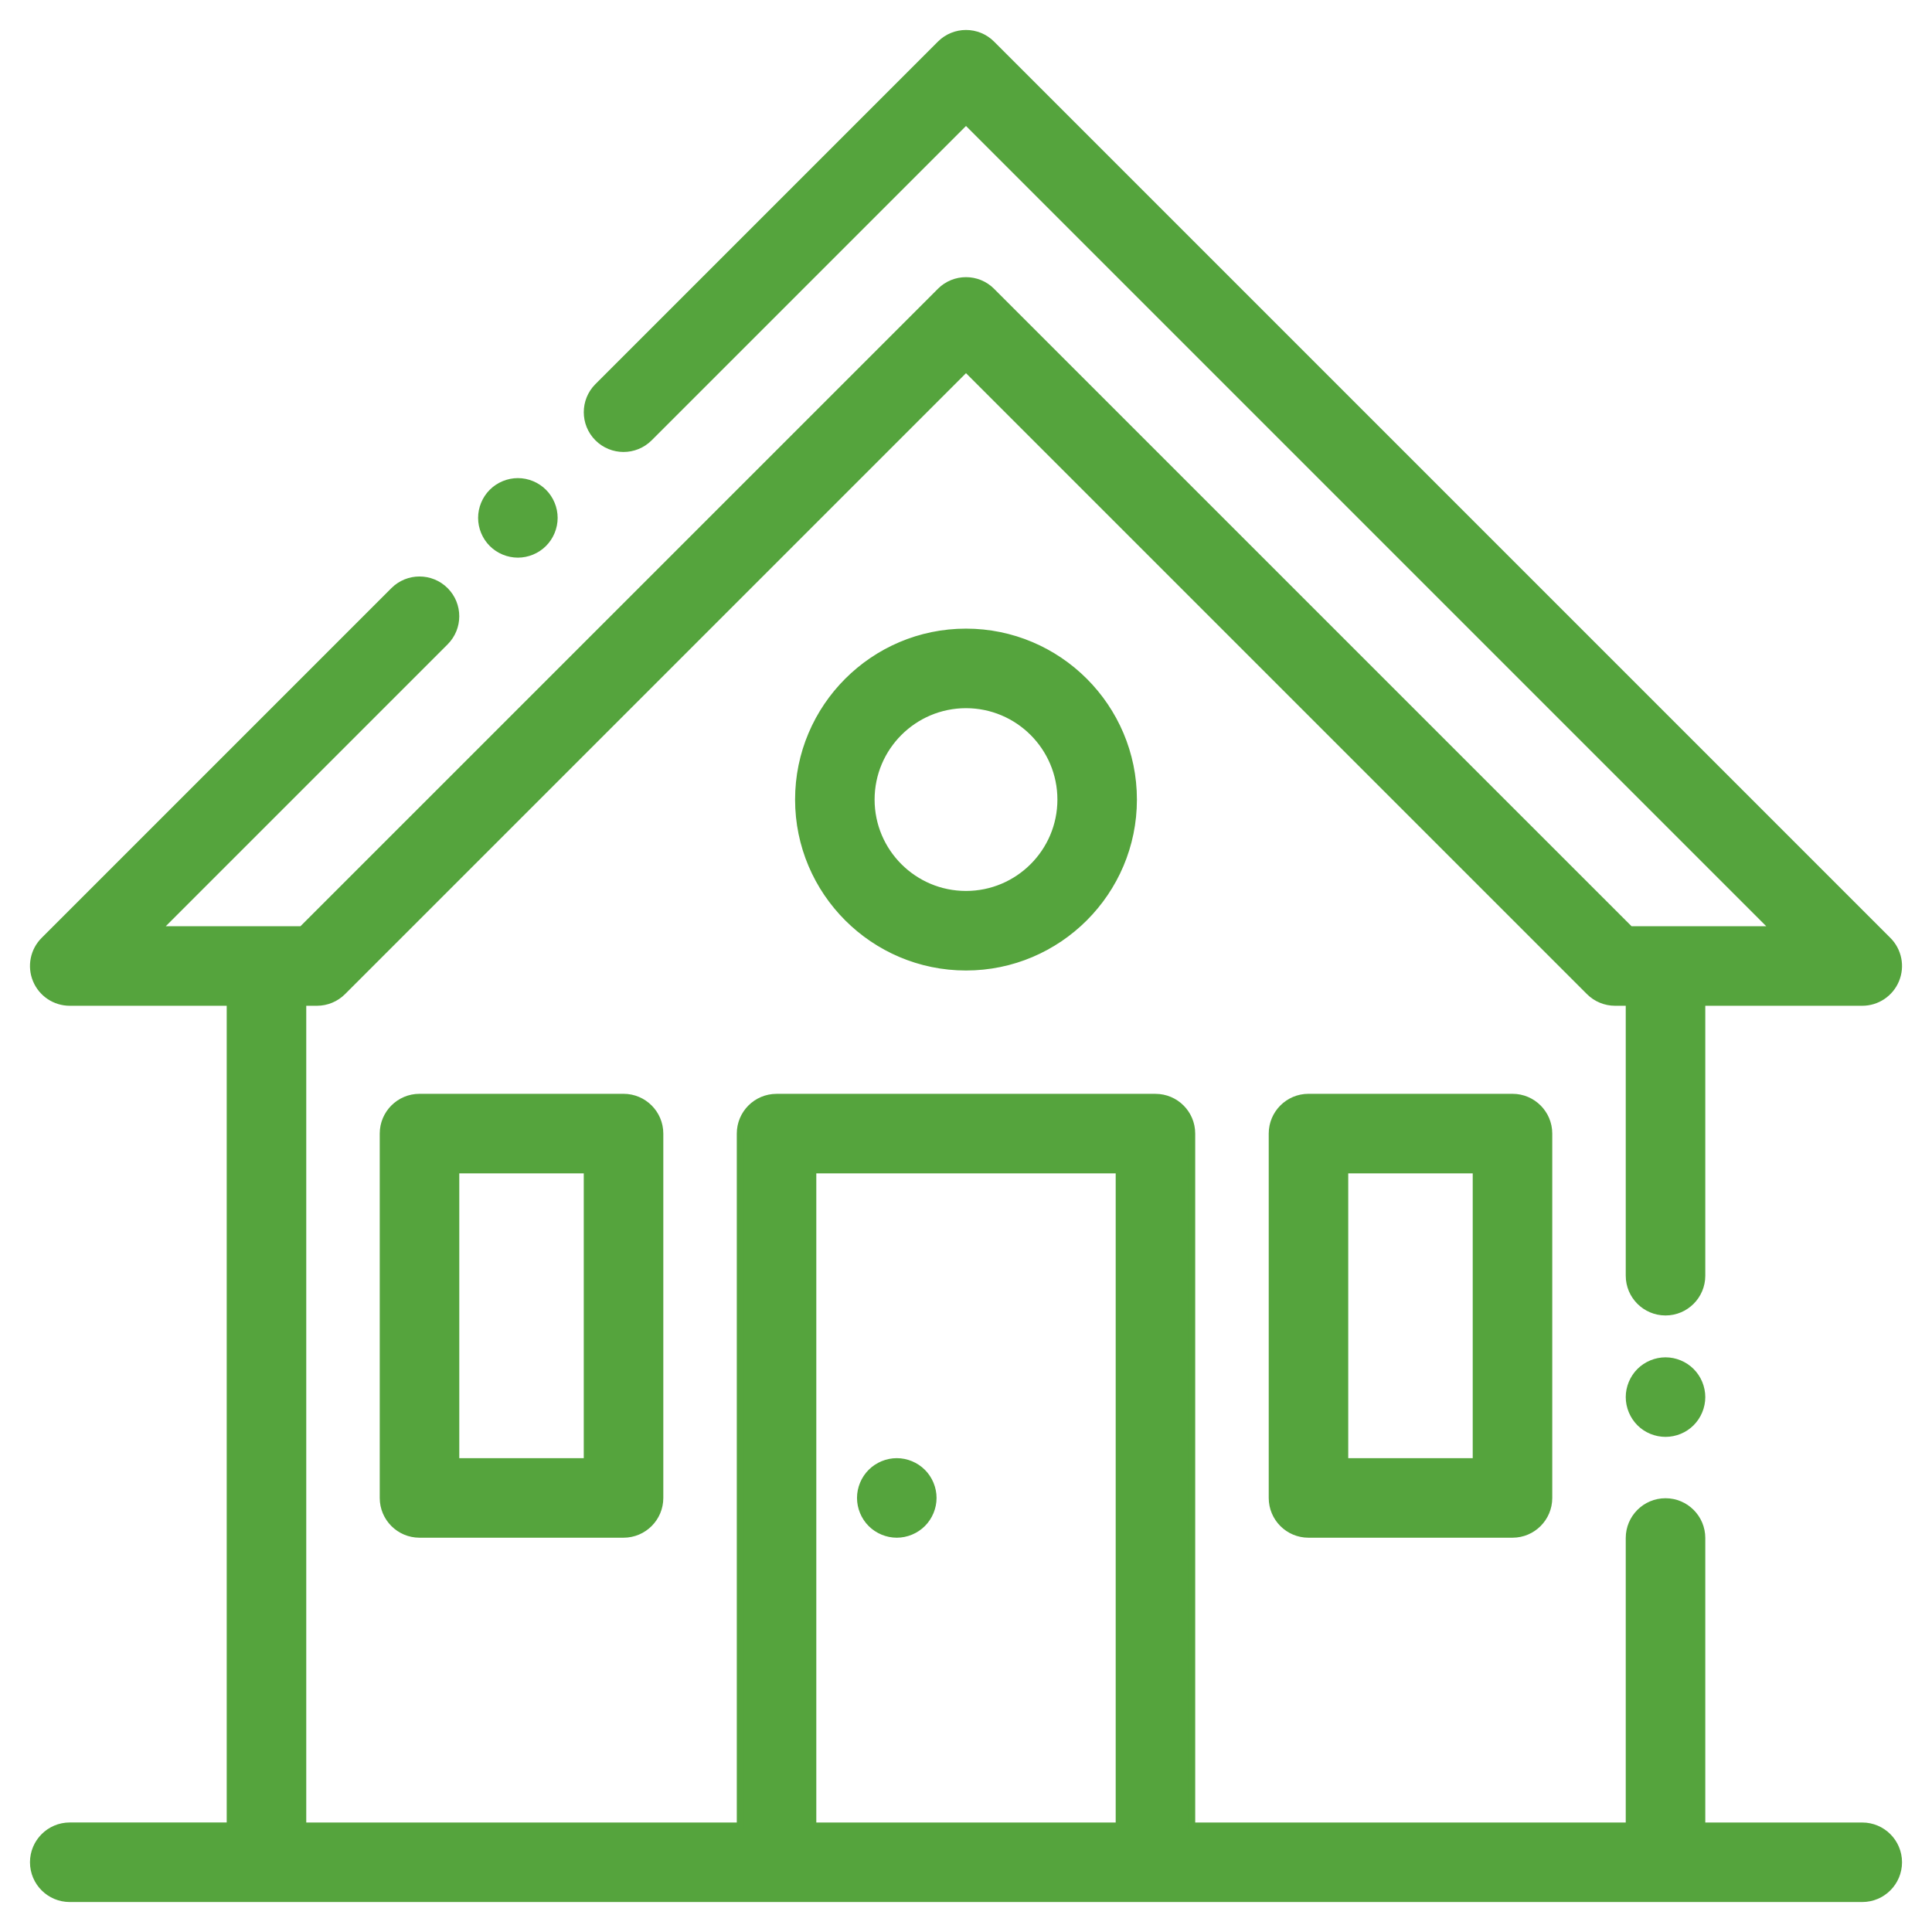 <svg width="58" height="58" viewBox="0 0 58 58" fill="none" xmlns="http://www.w3.org/2000/svg">
<mask id="path-1-outside-1" maskUnits="userSpaceOnUse" x="0" y="0" width="58" height="58" fill="black">
<rect fill="white" width="58" height="58"/>
<path d="M55.906 54.813H51.094V46.172C51.094 45.568 50.604 45.078 50 45.078C49.396 45.078 48.906 45.568 48.906 46.172V54.813H35.781V34.031C35.781 33.427 35.291 32.938 34.688 32.938H23.313C22.709 32.938 22.219 33.427 22.219 34.031V54.813H9.094V30.094H9.515C9.805 30.094 10.083 29.979 10.288 29.773L29 11.061L47.712 29.773C47.917 29.979 48.195 30.094 48.485 30.094H48.906V38.297C48.906 38.901 49.396 39.391 50 39.391C50.604 39.391 51.094 38.901 51.094 38.297V30.094H55.906C56.349 30.094 56.747 29.827 56.917 29.419C57.086 29.01 56.992 28.539 56.68 28.227L29.773 1.32C29.346 0.893 28.654 0.893 28.227 1.32L17.945 11.602C17.518 12.029 17.518 12.721 17.945 13.148C18.373 13.576 19.065 13.576 19.492 13.148L29 3.641L53.266 27.906H48.938L29.773 8.741C29.346 8.314 28.654 8.314 28.227 8.741L9.062 27.906H4.734L13.367 19.273C13.794 18.846 13.794 18.154 13.367 17.727C12.94 17.3 12.248 17.299 11.82 17.727L1.32 28.227C1.008 28.539 0.914 29.01 1.083 29.419C1.253 29.827 1.651 30.094 2.094 30.094H6.906V54.812H2.094C1.49 54.812 1 55.302 1 55.906C1 56.51 1.49 57 2.094 57H55.906C56.51 57 57 56.51 57 55.906C57 55.302 56.51 54.813 55.906 54.813ZM33.594 54.813H24.406V35.125H33.594V54.813Z"/>
<path d="M45.406 32.938H39.281C38.677 32.938 38.188 33.427 38.188 34.031V44.969C38.188 45.573 38.677 46.062 39.281 46.062H45.406C46.01 46.062 46.5 45.573 46.5 44.969V34.031C46.5 33.427 46.01 32.938 45.406 32.938ZM44.312 43.875H40.375V35.125H44.312V43.875Z"/>
<path d="M18.719 32.938H12.594C11.99 32.938 11.5 33.427 11.5 34.031V44.969C11.5 45.573 11.99 46.062 12.594 46.062H18.719C19.323 46.062 19.813 45.573 19.813 44.969V34.031C19.813 33.427 19.323 32.938 18.719 32.938ZM17.625 43.875H13.688V35.125H17.625V43.875Z"/>
<path d="M29 18.973C26.226 18.973 23.969 21.23 23.969 24.004C23.969 26.778 26.226 29.035 29 29.035C31.774 29.035 34.031 26.778 34.031 24.004C34.031 21.23 31.774 18.973 29 18.973ZM29 26.848C27.432 26.848 26.156 25.572 26.156 24.004C26.156 22.436 27.432 21.16 29 21.16C30.568 21.16 31.844 22.436 31.844 24.004C31.844 25.572 30.568 26.848 29 26.848Z"/>
<path d="M27.695 44.196C27.492 43.992 27.209 43.875 26.922 43.875C26.634 43.875 26.352 43.992 26.149 44.196C25.945 44.399 25.828 44.681 25.828 44.969C25.828 45.256 25.945 45.539 26.149 45.742C26.352 45.946 26.634 46.062 26.922 46.062C27.21 46.062 27.492 45.946 27.695 45.742C27.899 45.539 28.016 45.256 28.016 44.969C28.016 44.681 27.899 44.399 27.695 44.196Z"/>
<path d="M16.32 14.774C16.117 14.57 15.835 14.453 15.547 14.453C15.259 14.453 14.977 14.57 14.774 14.774C14.57 14.977 14.453 15.259 14.453 15.547C14.453 15.835 14.57 16.117 14.774 16.32C14.977 16.524 15.259 16.641 15.547 16.641C15.835 16.641 16.117 16.524 16.32 16.32C16.524 16.117 16.641 15.835 16.641 15.547C16.641 15.259 16.524 14.977 16.32 14.774Z"/>
<path d="M50.773 41.169C50.57 40.965 50.288 40.848 50 40.848C49.712 40.848 49.43 40.965 49.227 41.169C49.023 41.373 48.906 41.654 48.906 41.942C48.906 42.23 49.023 42.512 49.227 42.717C49.43 42.92 49.712 43.036 50 43.036C50.288 43.036 50.57 42.92 50.773 42.717C50.977 42.512 51.094 42.231 51.094 41.942C51.094 41.654 50.977 41.372 50.773 41.169Z"/>
</mask>
<path d="M55.906 54.813H51.094V46.172C51.094 45.568 50.604 45.078 50 45.078C49.396 45.078 48.906 45.568 48.906 46.172V54.813H35.781V34.031C35.781 33.427 35.291 32.938 34.688 32.938H23.313C22.709 32.938 22.219 33.427 22.219 34.031V54.813H9.094V30.094H9.515C9.805 30.094 10.083 29.979 10.288 29.773L29 11.061L47.712 29.773C47.917 29.979 48.195 30.094 48.485 30.094H48.906V38.297C48.906 38.901 49.396 39.391 50 39.391C50.604 39.391 51.094 38.901 51.094 38.297V30.094H55.906C56.349 30.094 56.747 29.827 56.917 29.419C57.086 29.01 56.992 28.539 56.68 28.227L29.773 1.32C29.346 0.893 28.654 0.893 28.227 1.32L17.945 11.602C17.518 12.029 17.518 12.721 17.945 13.148C18.373 13.576 19.065 13.576 19.492 13.148L29 3.641L53.266 27.906H48.938L29.773 8.741C29.346 8.314 28.654 8.314 28.227 8.741L9.062 27.906H4.734L13.367 19.273C13.794 18.846 13.794 18.154 13.367 17.727C12.94 17.3 12.248 17.299 11.82 17.727L1.32 28.227C1.008 28.539 0.914 29.01 1.083 29.419C1.253 29.827 1.651 30.094 2.094 30.094H6.906V54.812H2.094C1.49 54.812 1 55.302 1 55.906C1 56.51 1.49 57 2.094 57H55.906C56.51 57 57 56.51 57 55.906C57 55.302 56.51 54.813 55.906 54.813ZM33.594 54.813H24.406V35.125H33.594V54.813Z" fill="#55A43D"/>
<path d="M45.406 32.938H39.281C38.677 32.938 38.188 33.427 38.188 34.031V44.969C38.188 45.573 38.677 46.062 39.281 46.062H45.406C46.01 46.062 46.5 45.573 46.5 44.969V34.031C46.5 33.427 46.01 32.938 45.406 32.938ZM44.312 43.875H40.375V35.125H44.312V43.875Z" fill="#55A43D"/>
<path d="M18.719 32.938H12.594C11.99 32.938 11.5 33.427 11.5 34.031V44.969C11.5 45.573 11.99 46.062 12.594 46.062H18.719C19.323 46.062 19.813 45.573 19.813 44.969V34.031C19.813 33.427 19.323 32.938 18.719 32.938ZM17.625 43.875H13.688V35.125H17.625V43.875Z" fill="#55A43D"/>
<path d="M29 18.973C26.226 18.973 23.969 21.23 23.969 24.004C23.969 26.778 26.226 29.035 29 29.035C31.774 29.035 34.031 26.778 34.031 24.004C34.031 21.23 31.774 18.973 29 18.973ZM29 26.848C27.432 26.848 26.156 25.572 26.156 24.004C26.156 22.436 27.432 21.16 29 21.16C30.568 21.16 31.844 22.436 31.844 24.004C31.844 25.572 30.568 26.848 29 26.848Z" fill="#55A43D"/>
<path d="M27.695 44.196C27.492 43.992 27.209 43.875 26.922 43.875C26.634 43.875 26.352 43.992 26.149 44.196C25.945 44.399 25.828 44.681 25.828 44.969C25.828 45.256 25.945 45.539 26.149 45.742C26.352 45.946 26.634 46.062 26.922 46.062C27.21 46.062 27.492 45.946 27.695 45.742C27.899 45.539 28.016 45.256 28.016 44.969C28.016 44.681 27.899 44.399 27.695 44.196Z" fill="#55A43D"/>
<path d="M16.32 14.774C16.117 14.57 15.835 14.453 15.547 14.453C15.259 14.453 14.977 14.57 14.774 14.774C14.57 14.977 14.453 15.259 14.453 15.547C14.453 15.835 14.57 16.117 14.774 16.32C14.977 16.524 15.259 16.641 15.547 16.641C15.835 16.641 16.117 16.524 16.32 16.32C16.524 16.117 16.641 15.835 16.641 15.547C16.641 15.259 16.524 14.977 16.32 14.774Z" fill="#55A43D"/>
<path d="M50.773 41.169C50.57 40.965 50.288 40.848 50 40.848C49.712 40.848 49.43 40.965 49.227 41.169C49.023 41.373 48.906 41.654 48.906 41.942C48.906 42.23 49.023 42.512 49.227 42.717C49.43 42.92 49.712 43.036 50 43.036C50.288 43.036 50.57 42.92 50.773 42.717C50.977 42.512 51.094 42.231 51.094 41.942C51.094 41.654 50.977 41.372 50.773 41.169Z" fill="#55A43D"/>
<path d="M51.094 54.813H50.994V54.913H51.094V54.813ZM48.906 54.813V54.913H49.006V54.813H48.906ZM35.781 54.813H35.681V54.913H35.781V54.813ZM22.219 54.813V54.913H22.319V54.813H22.219ZM9.094 54.813H8.994V54.913H9.094V54.813ZM9.094 30.094V29.994H8.994V30.094H9.094ZM10.288 29.773L10.359 29.844L10.359 29.844L10.288 29.773ZM29 11.061L29.071 10.991L29 10.92L28.929 10.991L29 11.061ZM47.712 29.773L47.641 29.844L47.641 29.844L47.712 29.773ZM48.906 30.094H49.006V29.994H48.906V30.094ZM51.094 30.094V29.994H50.994V30.094H51.094ZM56.68 28.227L56.75 28.156L56.75 28.156L56.68 28.227ZM29.773 1.32L29.844 1.25L29.844 1.25L29.773 1.32ZM28.227 1.32L28.156 1.25L28.156 1.25L28.227 1.32ZM17.945 11.602L17.875 11.531L17.945 11.602ZM17.945 13.148L17.875 13.219L17.945 13.148ZM19.492 13.148L19.422 13.078L19.422 13.078L19.492 13.148ZM29 3.641L29.071 3.57L29 3.499L28.929 3.57L29 3.641ZM53.266 27.906V28.006H53.507L53.336 27.835L53.266 27.906ZM48.938 27.906L48.868 27.977L48.897 28.006H48.938V27.906ZM29.773 8.741L29.844 8.671L29.844 8.67L29.773 8.741ZM28.227 8.741L28.156 8.67L28.156 8.671L28.227 8.741ZM9.062 27.906V28.006H9.103L9.132 27.977L9.062 27.906ZM4.734 27.906L4.664 27.835L4.493 28.006H4.734V27.906ZM13.367 19.273L13.438 19.344L13.367 19.273ZM13.367 17.727L13.438 17.656L13.438 17.656L13.367 17.727ZM11.82 17.727L11.75 17.656L11.75 17.656L11.82 17.727ZM1.32 28.227L1.25 28.156L1.25 28.156L1.32 28.227ZM6.906 30.094H7.006V29.994H6.906V30.094ZM6.906 54.812V54.913H7.006V54.812H6.906ZM33.594 54.813V54.913H33.694V54.813H33.594ZM24.406 54.813H24.306V54.913H24.406V54.813ZM24.406 35.125V35.025H24.306V35.125H24.406ZM33.594 35.125H33.694V35.025H33.594V35.125ZM44.312 43.875V43.975H44.413V43.875H44.312ZM40.375 43.875H40.275V43.975H40.375V43.875ZM40.375 35.125V35.025H40.275V35.125H40.375ZM44.312 35.125H44.413V35.025H44.312V35.125ZM17.625 43.875V43.975H17.725V43.875H17.625ZM13.688 43.875H13.588V43.975H13.688V43.875ZM13.688 35.125V35.025H13.588V35.125H13.688ZM17.625 35.125H17.725V35.025H17.625V35.125ZM27.695 44.196L27.624 44.266L27.625 44.266L27.695 44.196ZM27.695 45.742L27.624 45.671L27.624 45.671L27.695 45.742ZM16.32 14.774L16.249 14.844L16.25 14.844L16.32 14.774ZM16.32 16.32L16.25 16.25L16.249 16.25L16.32 16.32ZM50.773 41.169L50.703 41.24L50.703 41.24L50.773 41.169ZM49.227 41.169L49.156 41.098L49.156 41.098L49.227 41.169ZM49.227 42.717L49.156 42.787L49.156 42.787L49.227 42.717ZM50.773 42.717L50.844 42.787L50.844 42.787L50.773 42.717ZM55.906 54.713H51.094V54.913H55.906V54.713ZM51.194 54.813V46.172H50.994V54.813H51.194ZM51.194 46.172C51.194 45.513 50.659 44.978 50 44.978V45.178C50.549 45.178 50.994 45.623 50.994 46.172H51.194ZM50 44.978C49.341 44.978 48.806 45.513 48.806 46.172H49.006C49.006 45.623 49.451 45.178 50 45.178V44.978ZM48.806 46.172V54.813H49.006V46.172H48.806ZM48.906 54.713H35.781V54.913H48.906V54.713ZM35.881 54.813V34.031H35.681V54.813H35.881ZM35.881 34.031C35.881 33.372 35.347 32.838 34.688 32.838V33.038C35.236 33.038 35.681 33.483 35.681 34.031H35.881ZM34.688 32.838H23.313V33.038H34.688V32.838ZM23.313 32.838C22.653 32.838 22.119 33.372 22.119 34.031H22.319C22.319 33.483 22.764 33.038 23.313 33.038V32.838ZM22.119 34.031V54.813H22.319V34.031H22.119ZM22.219 54.713H9.094V54.913H22.219V54.713ZM9.194 54.813V30.094H8.994V54.813H9.194ZM9.094 30.194H9.515V29.994H9.094V30.194ZM9.515 30.194C9.831 30.194 10.135 30.068 10.359 29.844L10.217 29.703C10.031 29.889 9.778 29.994 9.515 29.994V30.194ZM10.359 29.844L29.071 11.132L28.929 10.991L10.217 29.703L10.359 29.844ZM28.929 11.132L47.641 29.844L47.783 29.703L29.071 10.991L28.929 11.132ZM47.641 29.844C47.865 30.068 48.169 30.194 48.485 30.194V29.994C48.222 29.994 47.969 29.889 47.783 29.703L47.641 29.844ZM48.485 30.194H48.906V29.994H48.485V30.194ZM48.806 30.094V38.297H49.006V30.094H48.806ZM48.806 38.297C48.806 38.956 49.341 39.491 50 39.491V39.291C49.451 39.291 49.006 38.846 49.006 38.297H48.806ZM50 39.491C50.659 39.491 51.194 38.956 51.194 38.297H50.994C50.994 38.846 50.549 39.291 50 39.291V39.491ZM51.194 38.297V30.094H50.994V38.297H51.194ZM51.094 30.194H55.906V29.994H51.094V30.194ZM55.906 30.194C56.389 30.194 56.824 29.903 57.009 29.457L56.824 29.38C56.67 29.752 56.308 29.994 55.906 29.994V30.194ZM57.009 29.457C57.194 29.011 57.092 28.497 56.75 28.156L56.609 28.297C56.893 28.581 56.978 29.009 56.824 29.38L57.009 29.457ZM56.75 28.156L29.844 1.25L29.703 1.391L56.609 28.297L56.75 28.156ZM29.844 1.25C29.378 0.783 28.622 0.783 28.156 1.25L28.297 1.391C28.686 1.003 29.315 1.003 29.703 1.391L29.844 1.25ZM28.156 1.25L17.875 11.531L18.016 11.672L28.297 1.391L28.156 1.25ZM17.875 11.531C17.409 11.997 17.409 12.753 17.875 13.219L18.016 13.078C17.628 12.69 17.628 12.06 18.016 11.672L17.875 11.531ZM17.875 13.219C18.341 13.685 19.097 13.685 19.563 13.219L19.422 13.078C19.034 13.466 18.404 13.466 18.016 13.078L17.875 13.219ZM19.563 13.219L29.071 3.711L28.929 3.57L19.422 13.078L19.563 13.219ZM28.929 3.711L53.195 27.977L53.336 27.835L29.071 3.57L28.929 3.711ZM53.266 27.806H48.938V28.006H53.266V27.806ZM49.009 27.835L29.844 8.671L29.703 8.812L48.868 27.977L49.009 27.835ZM29.844 8.67C29.378 8.204 28.622 8.204 28.156 8.67L28.297 8.812C28.686 8.424 29.315 8.424 29.703 8.812L29.844 8.67ZM28.156 8.671L8.991 27.835L9.132 27.977L28.297 8.812L28.156 8.671ZM9.062 27.806H4.734V28.006H9.062V27.806ZM4.805 27.977L13.438 19.344L13.296 19.203L4.664 27.835L4.805 27.977ZM13.438 19.344C13.904 18.878 13.904 18.122 13.438 17.656L13.296 17.797C13.685 18.186 13.685 18.815 13.296 19.203L13.438 19.344ZM13.438 17.656C12.972 17.19 12.216 17.19 11.75 17.656L11.891 17.797C12.279 17.409 12.909 17.409 13.296 17.797L13.438 17.656ZM11.75 17.656L1.25 28.156L1.391 28.297L11.891 17.797L11.75 17.656ZM1.25 28.156C0.908 28.497 0.806 29.011 0.991 29.457L1.176 29.38C1.022 29.009 1.107 28.581 1.391 28.297L1.25 28.156ZM0.991 29.457C1.176 29.903 1.611 30.194 2.094 30.194V29.994C1.692 29.994 1.329 29.752 1.176 29.38L0.991 29.457ZM2.094 30.194H6.906V29.994H2.094V30.194ZM6.806 30.094V54.812H7.006V30.094H6.806ZM6.906 54.712H2.094V54.913H6.906V54.712ZM2.094 54.712C1.435 54.712 0.9 55.247 0.9 55.906H1.1C1.1 55.357 1.545 54.913 2.094 54.913V54.712ZM0.9 55.906C0.9 56.566 1.435 57.1 2.094 57.1V56.9C1.545 56.9 1.1 56.455 1.1 55.906H0.9ZM55.906 57.1C56.565 57.1 57.1 56.566 57.1 55.906H56.9C56.9 56.455 56.455 56.9 55.906 56.9V57.1ZM57.1 55.906C57.1 55.247 56.565 54.713 55.906 54.713V54.913C56.455 54.913 56.9 55.357 56.9 55.906H57.1ZM33.594 54.713H24.406V54.913H33.594V54.713ZM24.506 54.813V35.125H24.306V54.813H24.506ZM24.406 35.225H33.594V35.025H24.406V35.225ZM33.494 35.125V54.813H33.694V35.125H33.494ZM45.406 32.837H39.281V33.038H45.406V32.837ZM39.281 32.837C38.622 32.837 38.088 33.372 38.088 34.031H38.288C38.288 33.482 38.733 33.038 39.281 33.038V32.837ZM38.088 34.031V44.969H38.288V34.031H38.088ZM38.088 44.969C38.088 45.628 38.622 46.163 39.281 46.163V45.962C38.733 45.962 38.288 45.518 38.288 44.969H38.088ZM39.281 46.163H45.406V45.962H39.281V46.163ZM45.406 46.163C46.066 46.163 46.6 45.628 46.6 44.969H46.4C46.4 45.518 45.955 45.962 45.406 45.962V46.163ZM46.6 44.969V34.031H46.4V44.969H46.6ZM46.6 34.031C46.6 33.372 46.066 32.837 45.406 32.837V33.038C45.955 33.038 46.4 33.482 46.4 34.031H46.6ZM44.312 43.775H40.375V43.975H44.312V43.775ZM40.475 43.875V35.125H40.275V43.875H40.475ZM40.375 35.225H44.312V35.025H40.375V35.225ZM44.212 35.125V43.875H44.413V35.125H44.212ZM18.719 32.837H12.594V33.038H18.719V32.837ZM12.594 32.837C11.935 32.837 11.4 33.372 11.4 34.031H11.6C11.6 33.482 12.045 33.038 12.594 33.038V32.837ZM11.4 34.031V44.969H11.6V34.031H11.4ZM11.4 44.969C11.4 45.628 11.935 46.163 12.594 46.163V45.962C12.045 45.962 11.6 45.518 11.6 44.969H11.4ZM12.594 46.163H18.719V45.962H12.594V46.163ZM18.719 46.163C19.378 46.163 19.913 45.628 19.913 44.969H19.713C19.713 45.518 19.268 45.962 18.719 45.962V46.163ZM19.913 44.969V34.031H19.713V44.969H19.913ZM19.913 34.031C19.913 33.372 19.378 32.837 18.719 32.837V33.038C19.268 33.038 19.713 33.482 19.713 34.031H19.913ZM17.625 43.775H13.688V43.975H17.625V43.775ZM13.788 43.875V35.125H13.588V43.875H13.788ZM13.688 35.225H17.625V35.025H13.688V35.225ZM17.525 35.125V43.875H17.725V35.125H17.525ZM29 18.872C26.171 18.872 23.869 21.174 23.869 24.004H24.069C24.069 21.285 26.281 19.073 29 19.073V18.872ZM23.869 24.004C23.869 26.833 26.171 29.135 29 29.135V28.935C26.281 28.935 24.069 26.723 24.069 24.004H23.869ZM29 29.135C31.829 29.135 34.131 26.833 34.131 24.004H33.931C33.931 26.723 31.719 28.935 29 28.935V29.135ZM34.131 24.004C34.131 21.174 31.829 18.872 29 18.872V19.073C31.719 19.073 33.931 21.285 33.931 24.004H34.131ZM29 26.747C27.487 26.747 26.256 25.517 26.256 24.004H26.056C26.056 25.627 27.377 26.948 29 26.948V26.747ZM26.256 24.004C26.256 22.491 27.487 21.26 29 21.26V21.06C27.377 21.06 26.056 22.381 26.056 24.004H26.256ZM29 21.26C30.513 21.26 31.744 22.491 31.744 24.004H31.944C31.944 22.381 30.623 21.06 29 21.06V21.26ZM31.744 24.004C31.744 25.517 30.513 26.747 29 26.747V26.948C30.623 26.948 31.944 25.627 31.944 24.004H31.744ZM27.766 44.125C27.544 43.903 27.236 43.775 26.922 43.775V43.975C27.183 43.975 27.44 44.081 27.624 44.266L27.766 44.125ZM26.922 43.775C26.608 43.775 26.3 43.903 26.078 44.125L26.219 44.266C26.404 44.081 26.661 43.975 26.922 43.975V43.775ZM26.078 44.125C25.856 44.347 25.728 44.655 25.728 44.969H25.928C25.928 44.708 26.035 44.451 26.219 44.266L26.078 44.125ZM25.728 44.969C25.728 45.283 25.856 45.591 26.078 45.813L26.219 45.671C26.035 45.487 25.928 45.23 25.928 44.969H25.728ZM26.078 45.813C26.3 46.035 26.608 46.163 26.922 46.163V45.962C26.661 45.962 26.404 45.856 26.219 45.671L26.078 45.813ZM26.922 46.163C27.236 46.163 27.544 46.035 27.766 45.813L27.624 45.671C27.44 45.856 27.183 45.962 26.922 45.962V46.163ZM27.766 45.813C27.988 45.591 28.116 45.283 28.116 44.969H27.916C27.916 45.23 27.809 45.487 27.624 45.671L27.766 45.813ZM28.116 44.969C28.116 44.655 27.988 44.347 27.766 44.125L27.625 44.266C27.809 44.451 27.916 44.708 27.916 44.969H28.116ZM16.391 14.703C16.169 14.481 15.861 14.353 15.547 14.353V14.553C15.808 14.553 16.065 14.66 16.249 14.844L16.391 14.703ZM15.547 14.353C15.233 14.353 14.925 14.481 14.703 14.703L14.844 14.844C15.029 14.66 15.286 14.553 15.547 14.553V14.353ZM14.703 14.703C14.481 14.925 14.353 15.233 14.353 15.547H14.553C14.553 15.286 14.66 15.029 14.844 14.844L14.703 14.703ZM14.353 15.547C14.353 15.861 14.481 16.169 14.703 16.391L14.844 16.249C14.66 16.065 14.553 15.808 14.553 15.547H14.353ZM14.703 16.391C14.925 16.613 15.233 16.741 15.547 16.741V16.541C15.286 16.541 15.029 16.434 14.844 16.249L14.703 16.391ZM15.547 16.741C15.861 16.741 16.169 16.613 16.391 16.391L16.249 16.25C16.065 16.434 15.808 16.541 15.547 16.541V16.741ZM16.391 16.391C16.613 16.169 16.741 15.861 16.741 15.547H16.541C16.541 15.808 16.434 16.065 16.25 16.25L16.391 16.391ZM16.741 15.547C16.741 15.233 16.613 14.925 16.391 14.703L16.25 14.844C16.434 15.029 16.541 15.286 16.541 15.547H16.741ZM50.844 41.098C50.622 40.876 50.314 40.748 50 40.748V40.948C50.261 40.948 50.518 41.055 50.703 41.24L50.844 41.098ZM50 40.748C49.686 40.748 49.378 40.876 49.156 41.098L49.297 41.24C49.482 41.055 49.739 40.948 50 40.948V40.748ZM49.156 41.098C48.934 41.321 48.806 41.628 48.806 41.942H49.006C49.006 41.681 49.113 41.425 49.298 41.239L49.156 41.098ZM48.806 41.942C48.806 42.256 48.934 42.564 49.156 42.787L49.298 42.646C49.113 42.46 49.006 42.203 49.006 41.942H48.806ZM49.156 42.787C49.378 43.01 49.686 43.136 50 43.136V42.936C49.739 42.936 49.482 42.83 49.297 42.646L49.156 42.787ZM50 43.136C50.314 43.136 50.622 43.01 50.844 42.787L50.703 42.646C50.518 42.83 50.261 42.936 50 42.936V43.136ZM50.844 42.787C51.066 42.564 51.194 42.258 51.194 41.942H50.994C50.994 42.204 50.887 42.46 50.702 42.646L50.844 42.787ZM51.194 41.942C51.194 41.628 51.066 41.32 50.844 41.098L50.703 41.24C50.887 41.424 50.994 41.681 50.994 41.942H51.194ZM2.094 57.1H55.906V56.9H2.094V57.1Z" fill="#55A43D" mask="url(#path-1-outside-1)"/>
</svg>
